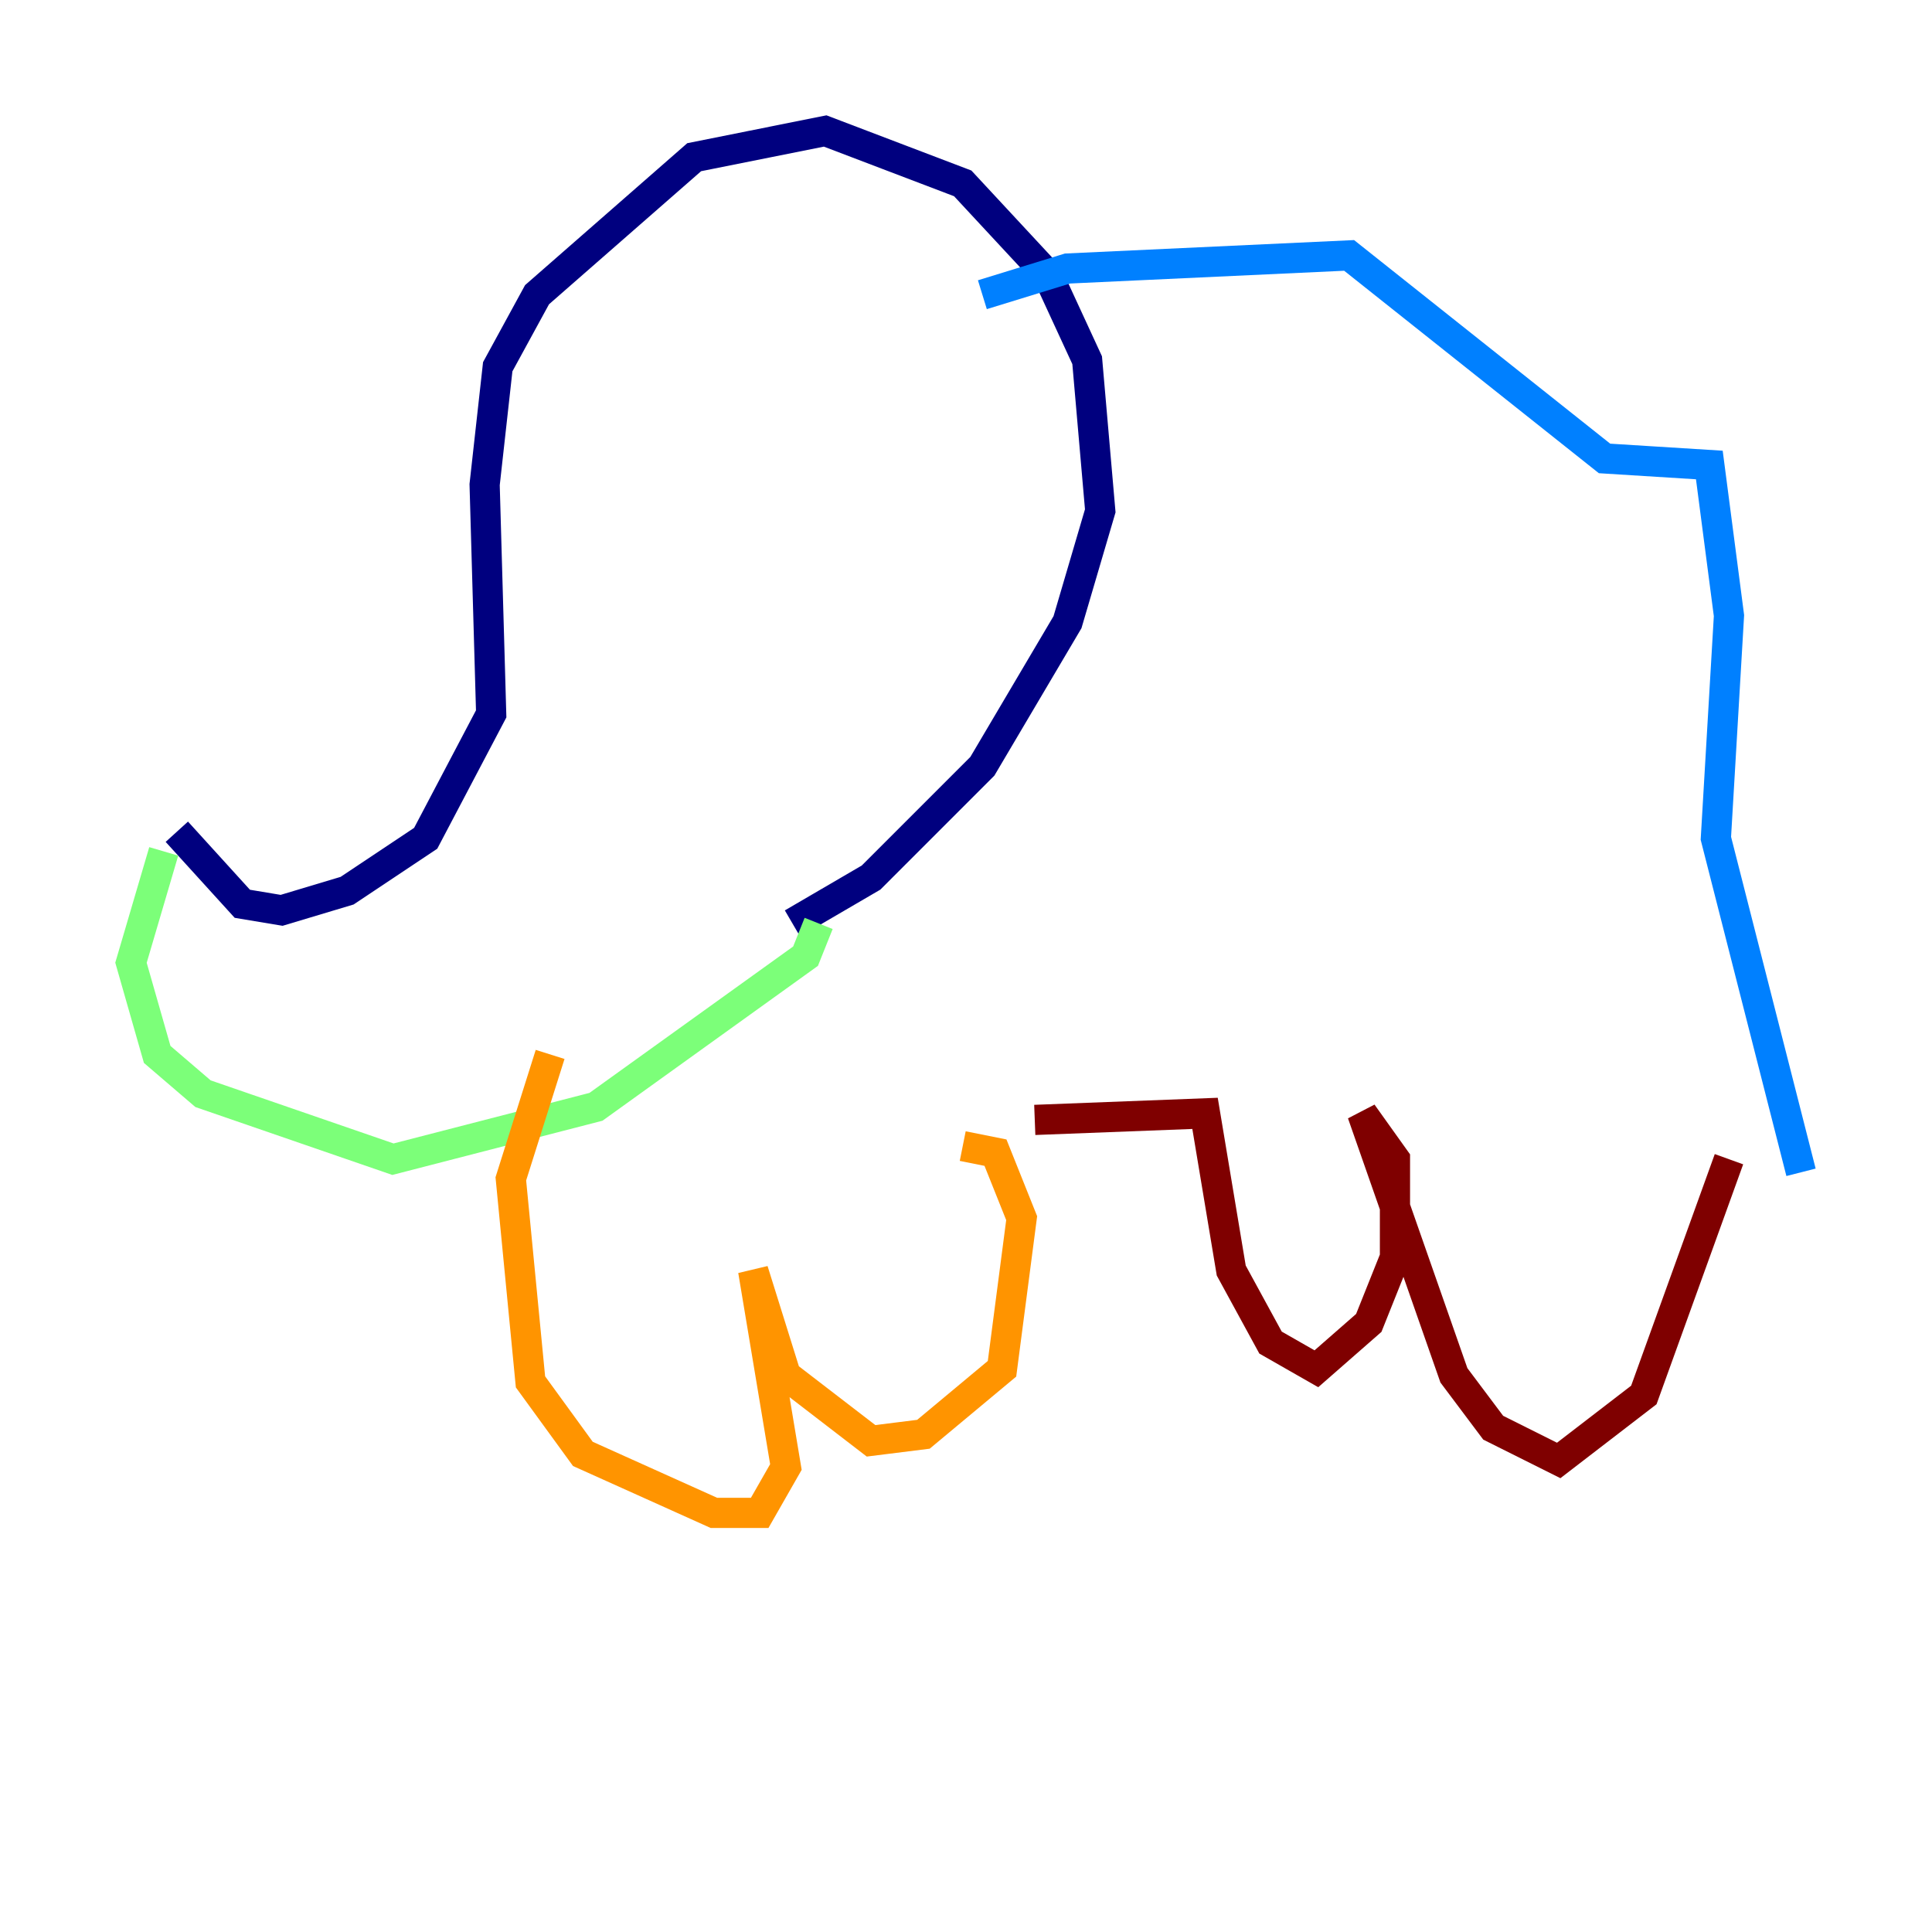 <?xml version="1.0" encoding="utf-8" ?>
<svg baseProfile="tiny" height="128" version="1.2" viewBox="0,0,128,128" width="128" xmlns="http://www.w3.org/2000/svg" xmlns:ev="http://www.w3.org/2001/xml-events" xmlns:xlink="http://www.w3.org/1999/xlink"><defs /><polyline fill="none" points="11.715,55.105 16.054,59.878 18.658,60.312 22.997,59.01 28.203,55.539 32.542,47.295 32.108,32.108 32.976,24.298 35.58,19.525 45.993,10.414 54.671,8.678 63.783,12.149 69.424,18.224 72.027,23.864 72.895,33.844 70.725,41.22 65.085,50.766 57.709,58.142 52.502,61.18" stroke="#00007f" stroke-width="2" /><polyline fill="none" points="65.085,19.525 70.725,17.79 89.383,16.922 106.305,30.373 113.248,30.807 114.549,40.786 113.681,55.539 119.322,77.668" stroke="#0080ff" stroke-width="2" /><polyline fill="none" points="10.848,56.407 8.678,63.783 10.414,69.858 13.451,72.461 26.034,76.8 39.485,73.329 53.37,63.349 54.237,61.18" stroke="#7cff79" stroke-width="2" /><polyline fill="none" points="36.447,69.858 33.844,78.102 35.146,91.552 38.617,96.325 47.295,100.231 50.332,100.231 52.068,97.193 49.898,84.176 52.068,91.119 57.709,95.458 61.18,95.024 66.386,90.685 67.688,80.705 65.953,76.366 63.783,75.932" stroke="#ff9400" stroke-width="2" /><polyline fill="none" points="68.556,74.197 79.837,73.763 81.573,84.176 84.176,88.949 87.214,90.685 90.685,87.647 92.42,83.308 92.42,76.8 90.251,73.763 96.325,91.119 98.929,94.59 103.268,96.759 108.909,92.42 114.549,76.8" stroke="#7f0000" stroke-width="2" /></svg>